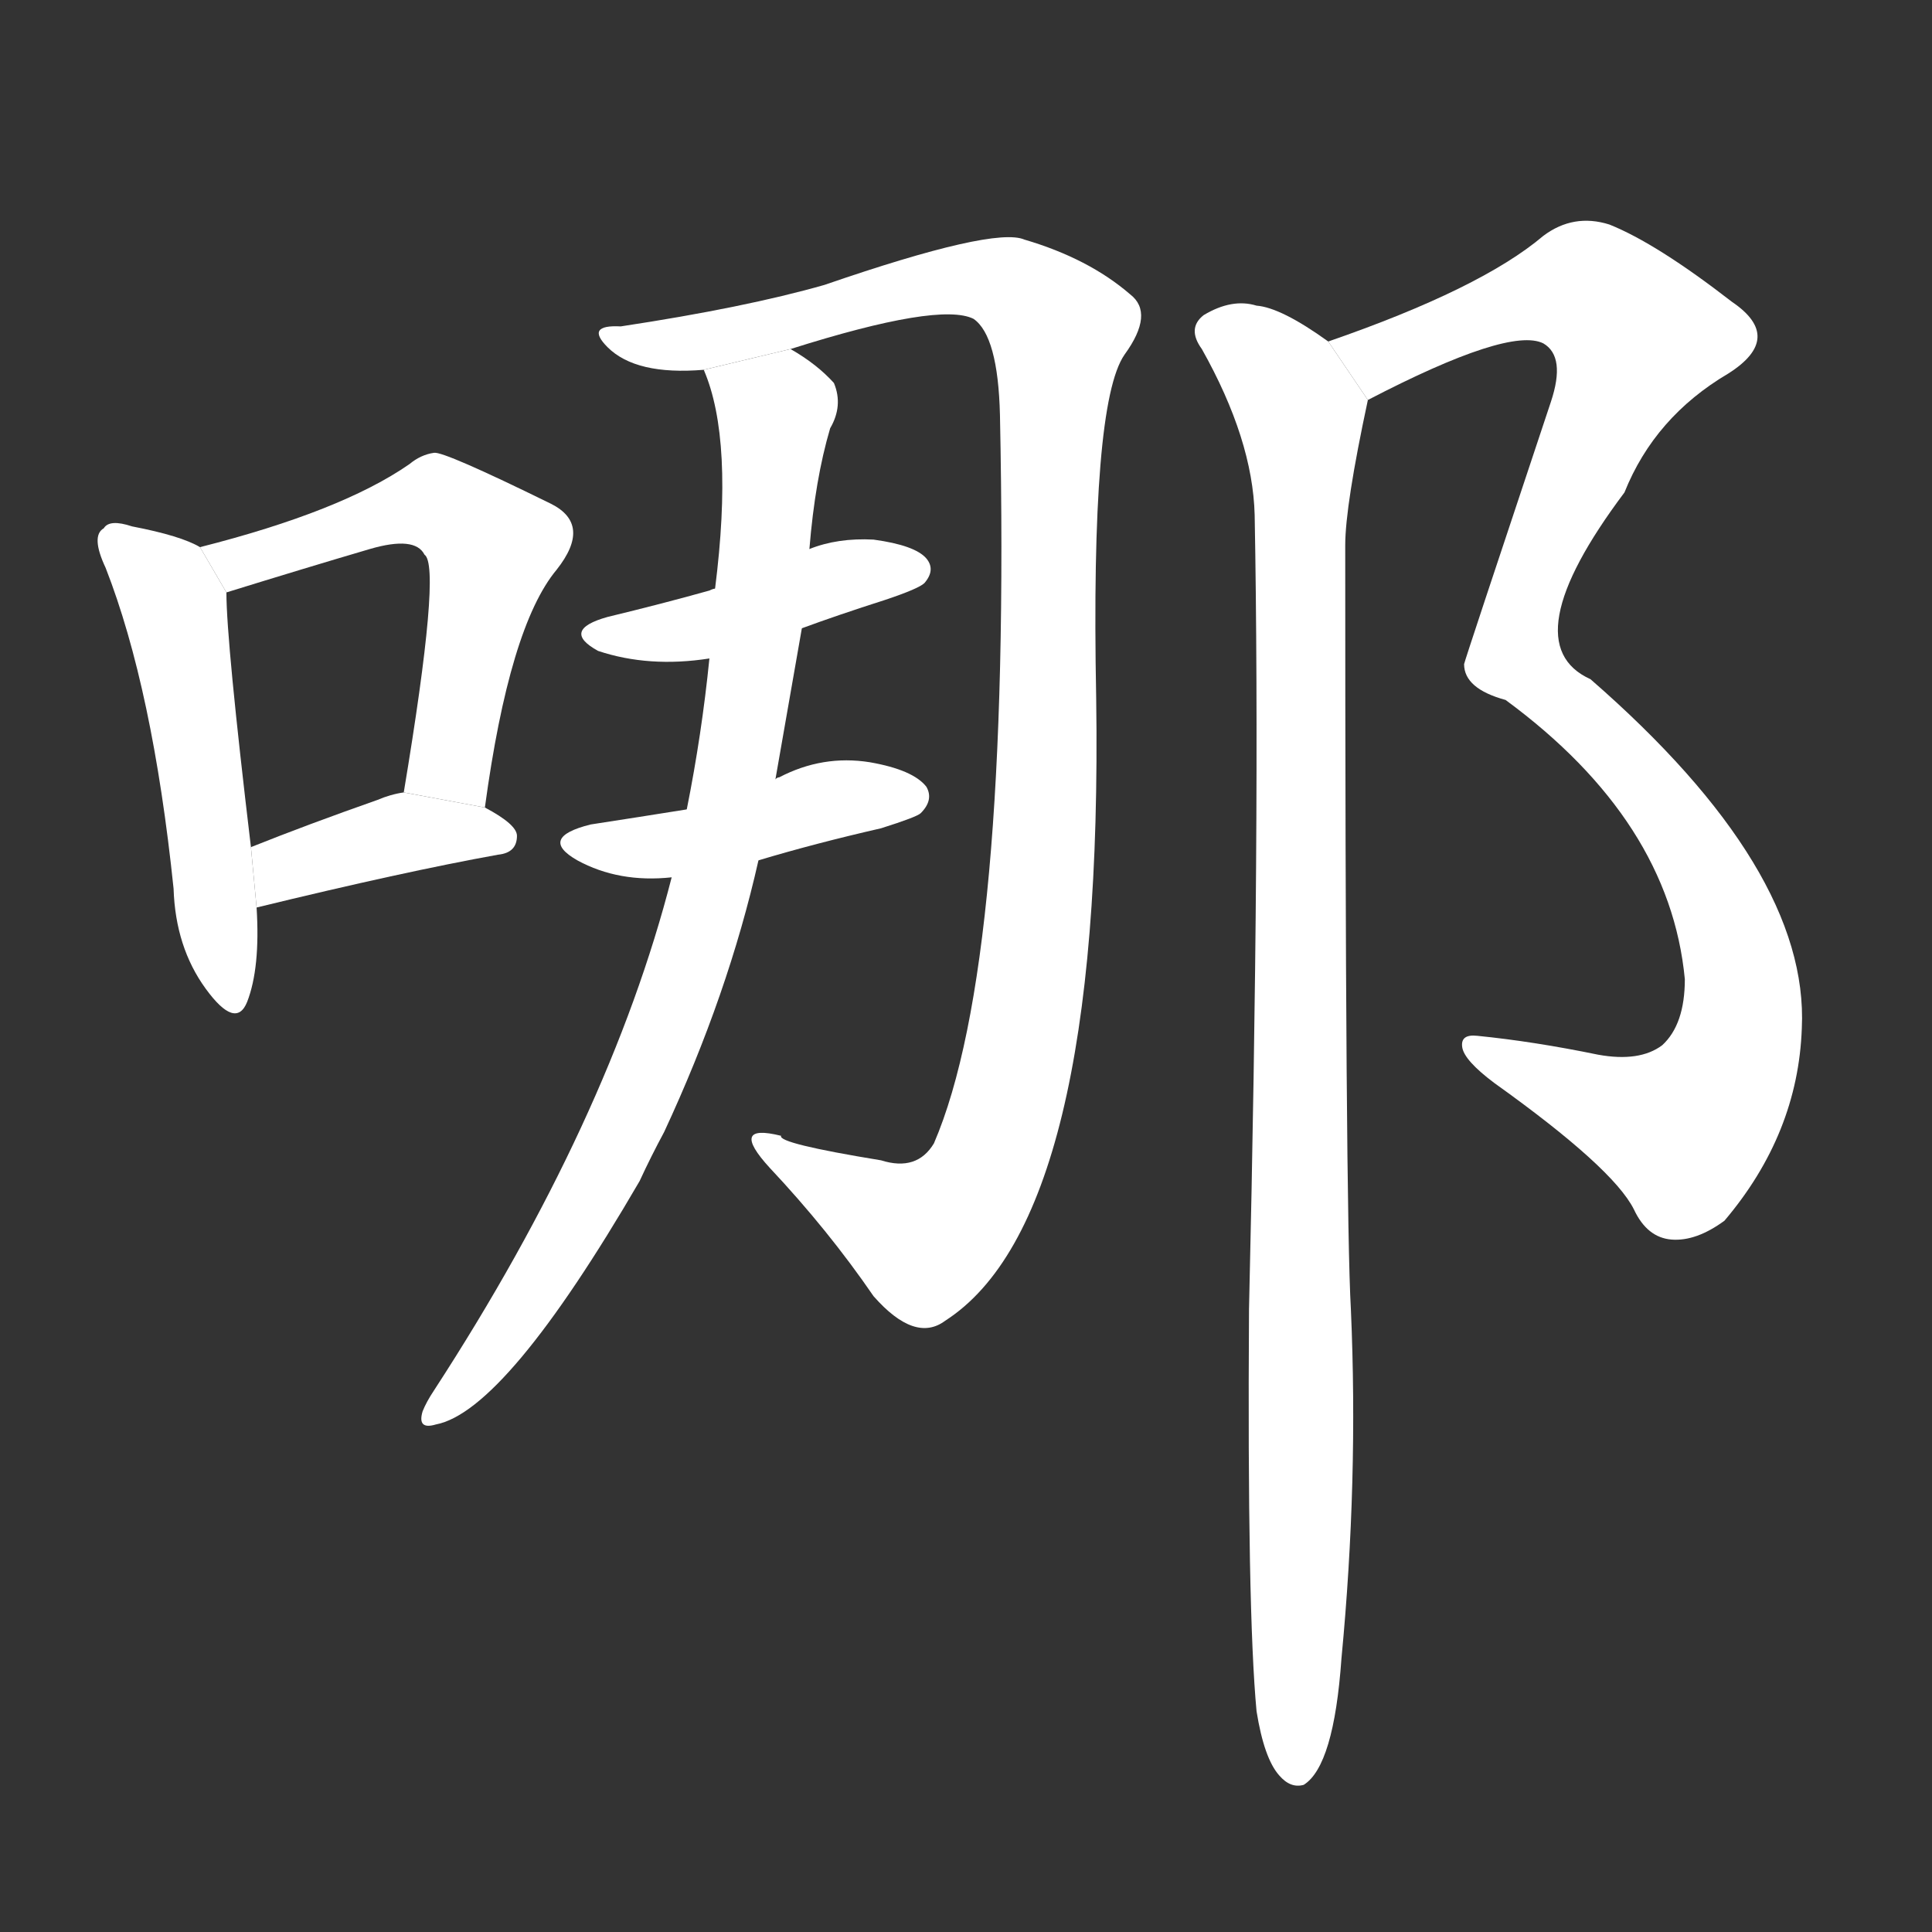 <!-- u54ea_na3_which_where_how -->
<!-- 54EA -->
<!--  -->
<!--  -->
<svg viewBox="0 0 1024 1024">
  <rect x="0" y="0" width="1024" height="1024" fill="#333333" stroke="none"/>
  <g transform="scale(1, -1) translate(0, -900)">
    <path fill="#FFFFFF" d="M 106 610 Q 96 616 70 621 Q 58 625 55 620 Q 48 616 56 599 Q 81 535 92 429 Q 93 398 109 376 Q 125 354 131 369 Q 138 387 136 419 L 133 451 Q 120 560 120 586 L 106 610 Z"></path>
    <path fill="#FFFFFF" d="M 257 472 Q 270 568 295 598 Q 314 622 292 633 Q 235 661 230 660 Q 223 659 217 654 Q 181 629 106 610 L 120 586 Q 162 599 196 609 Q 220 616 225 606 Q 234 600 214 480 L 257 472 Z"></path>
    <path fill="#FFFFFF" d="M 136 419 Q 214 438 264 447 Q 274 448 274 457 Q 274 463 257 472 L 214 480 Q 207 479 200 476 Q 163 463 133 451 L 136 419 Z"></path>
    <path fill="#FFFFFF" d="M 419 715 Q 498 740 516 731 Q 529 722 530 680 Q 536 389 495 294 Q 486 279 467 285 Q 412 294 414 298 Q 386 305 408 281 Q 439 248 463 213 Q 485 188 501 200 Q 585 254 581 530 Q 578 686 596 712 Q 612 734 599 744 Q 577 763 543 773 Q 527 780 437 749 Q 395 737 329 727 Q 310 728 322 716 Q 337 701 373 704 L 419 715 Z"></path>
    <path fill="#FFFFFF" d="M 425 567 Q 444 574 469 582 Q 487 588 490 591 Q 496 598 491 604 Q 485 611 463 614 Q 444 615 429 609 L 379 588 Q 378 588 376 587 Q 351 580 322 573 Q 297 566 317 555 Q 344 546 376 551 L 425 567 Z"></path>
    <path fill="#FFFFFF" d="M 402 444 Q 432 453 467 461 Q 486 467 488 469 Q 495 476 491 483 Q 484 492 461 496 Q 436 500 413 488 Q 412 488 411 487 L 364 471 Q 339 467 313 463 Q 285 456 306 444 Q 328 432 356 435 L 402 444 Z"></path>
    <path fill="#FFFFFF" d="M 356 435 Q 323 306 230 163 Q 226 157 224 152 Q 221 142 231 145 Q 268 152 339 274 Q 345 287 352 300 Q 386 373 402 444 L 411 487 Q 418 527 425 567 L 429 609 Q 432 646 440 673 Q 447 685 442 697 Q 433 707 419 715 L 373 704 Q 389 667 379 588 L 376 551 Q 372 511 364 471 L 356 435 Z"></path>
    <path fill="#FFFFFF" d="M 725 688 Q 800 727 818 718 Q 830 711 822 687 Q 776 549 776 548 Q 776 535 798 529 Q 885 465 893 381 Q 893 357 881 346 Q 869 337 847 341 Q 813 348 783 351 Q 774 352 775 345 Q 776 338 792 326 Q 855 281 866 259 Q 873 244 886 243 Q 899 242 914 253 Q 953 299 955 355 Q 959 439 843 540 Q 801 559 861 639 Q 877 679 916 702 Q 946 721 918 740 Q 878 771 853 781 Q 834 787 818 775 Q 785 747 704 719 L 725 688 Z"></path>
    <path fill="#FFFFFF" d="M 666 -7 Q 670 -32 678 -41 Q 684 -48 691 -46 Q 707 -36 711 21 Q 720 115 716 206 Q 713 258 713 611 Q 713 632 725 688 L 704 719 Q 679 737 666 738 Q 653 742 638 733 Q 629 726 637 715 Q 664 667 665 627 Q 668 464 662 206 Q 661 46 666 -7 Z"></path>
  </g>
</svg>
